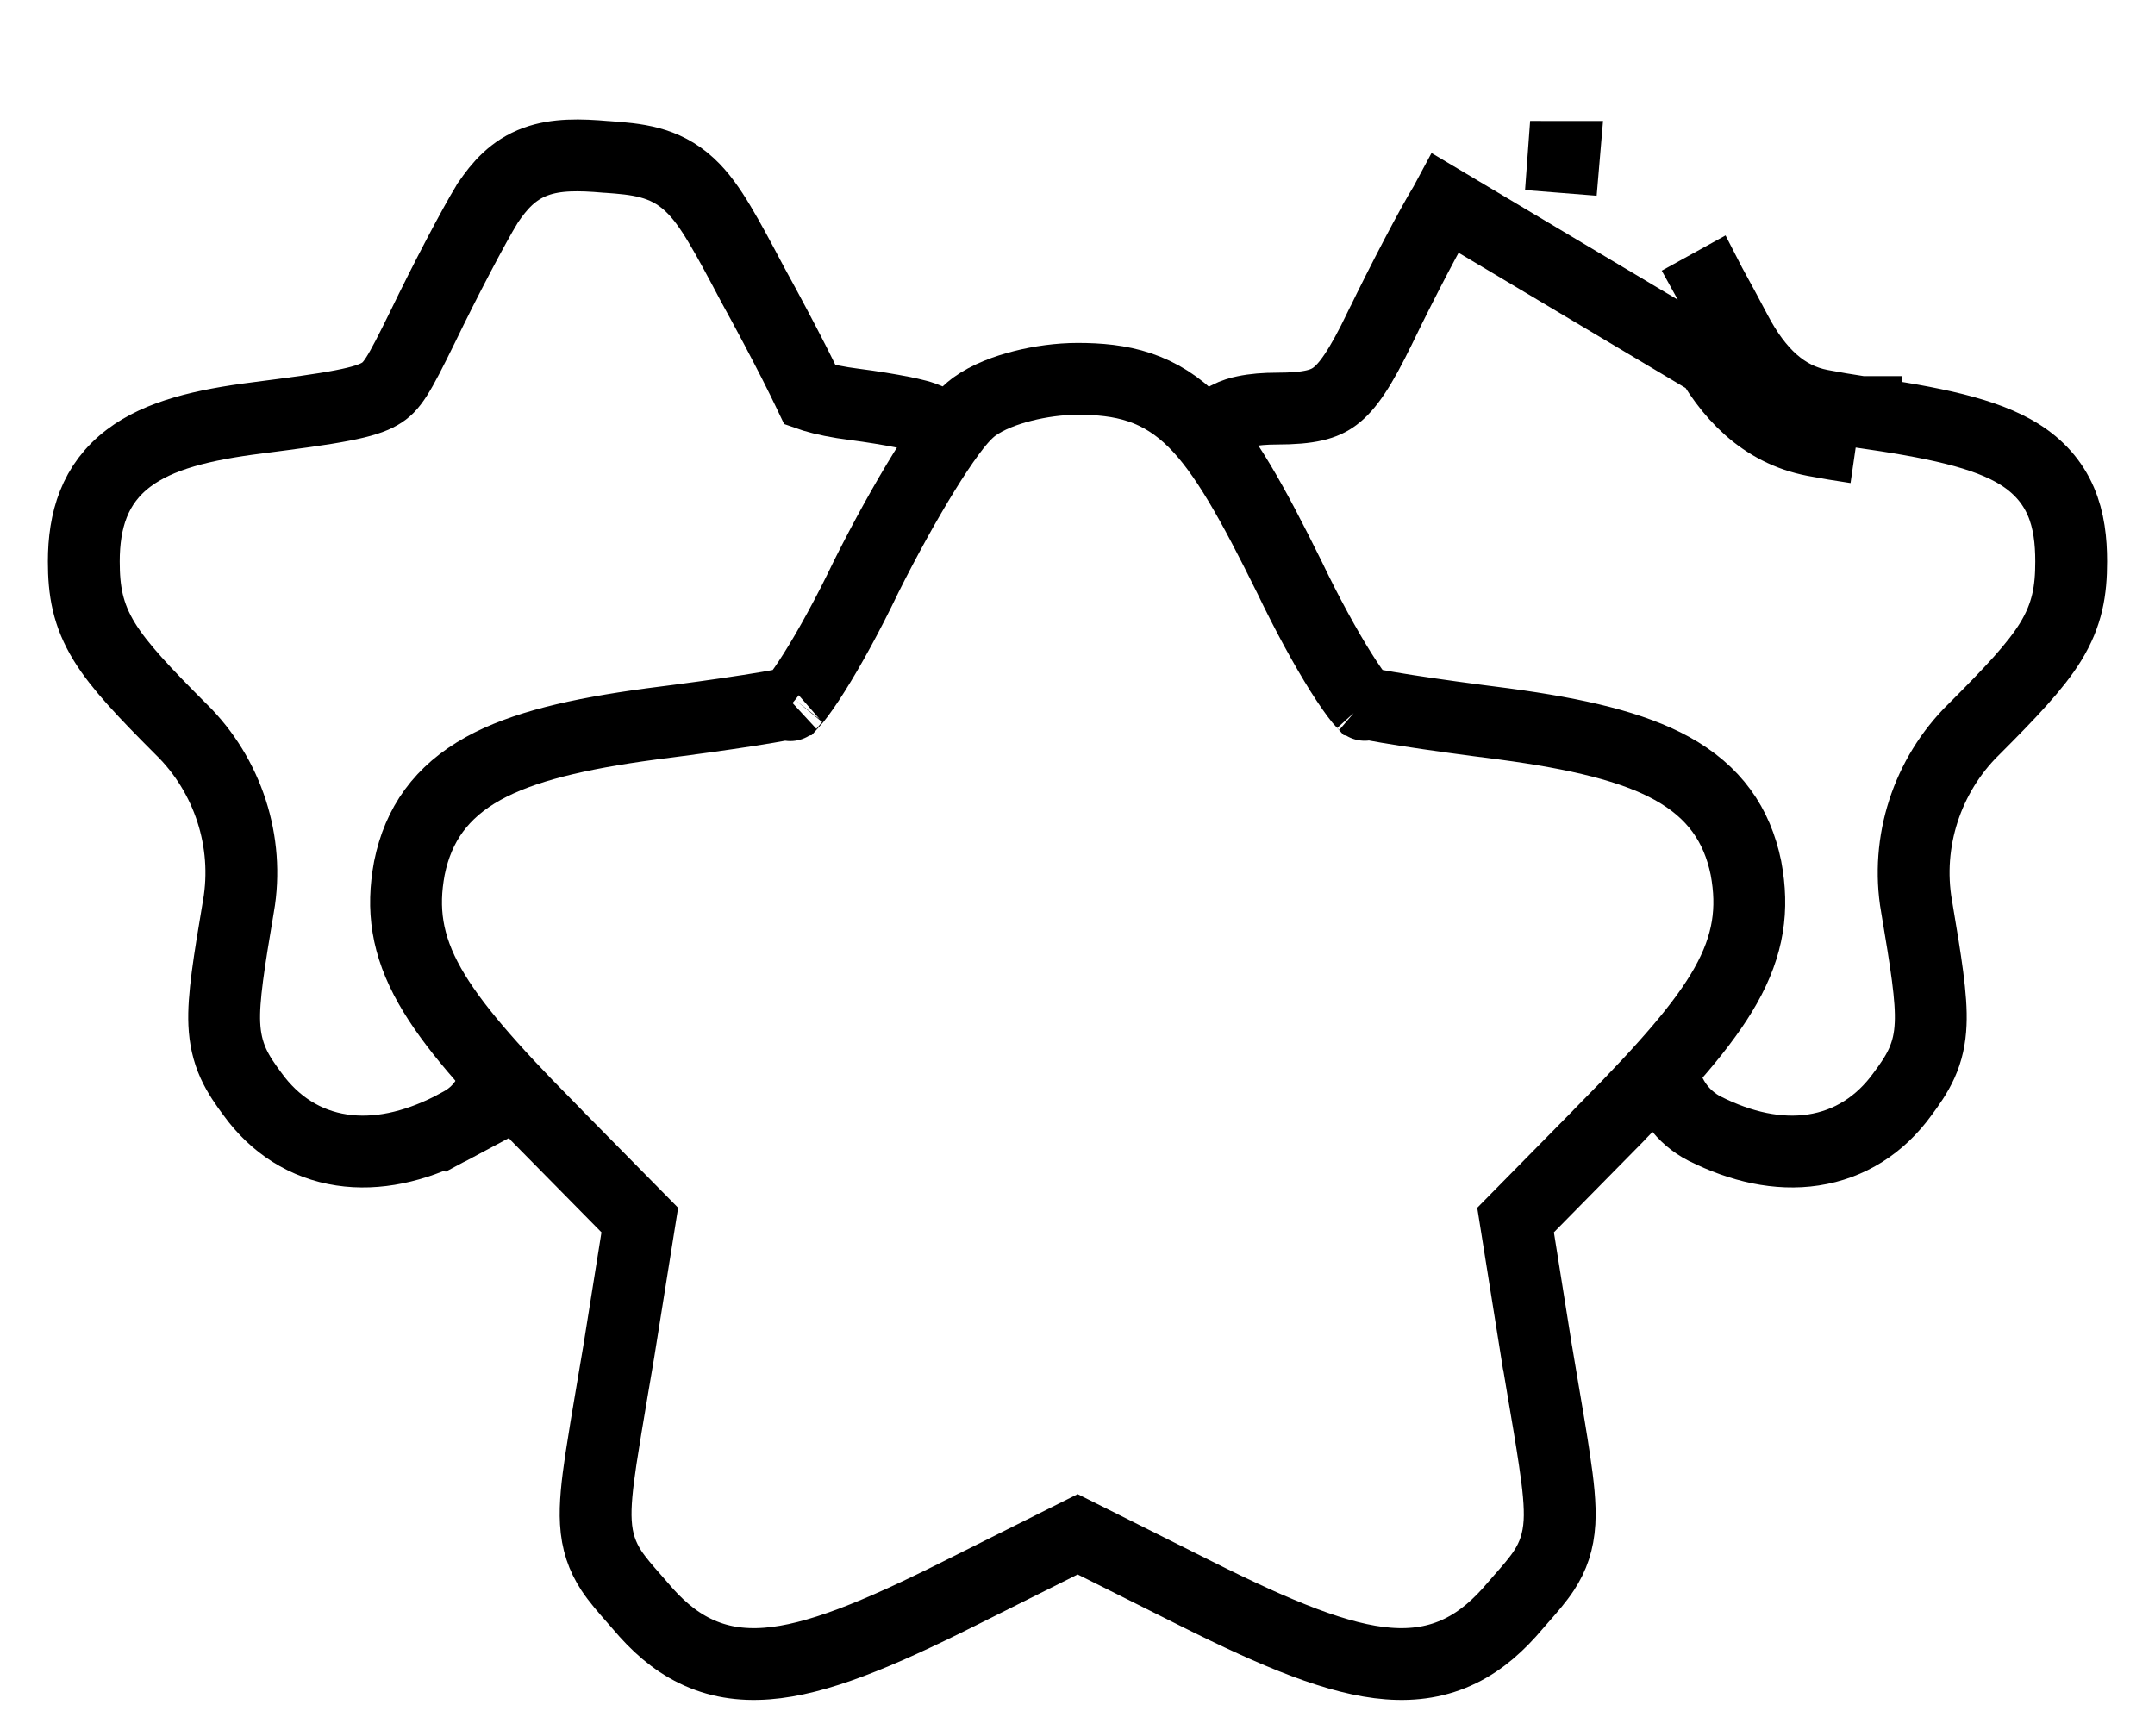 <svg width="36" height="29" viewBox="0 0 36 29" fill="none" xmlns="http://www.w3.org/2000/svg">
<g filter="url(#filter0_d_2007_1808)">
<path d="M8.139 2.206L8.146 2.193L8.155 2.181C8.339 1.911 8.565 1.639 8.951 1.499C9.293 1.374 9.688 1.383 10.123 1.421C10.13 1.421 10.138 1.422 10.145 1.422C10.621 1.457 11.096 1.492 11.517 1.883C11.707 2.058 11.865 2.285 12.02 2.545C12.177 2.806 12.356 3.142 12.578 3.562C12.843 4.042 13.089 4.51 13.273 4.871C13.364 5.053 13.442 5.209 13.499 5.329C13.511 5.354 13.522 5.378 13.533 5.401C13.55 5.407 13.57 5.413 13.593 5.42C13.759 5.471 13.999 5.521 14.275 5.556L14.278 5.556C14.577 5.595 14.852 5.641 15.057 5.681C15.157 5.701 15.249 5.721 15.319 5.74C15.352 5.749 15.396 5.761 15.439 5.777C15.457 5.783 15.5 5.8 15.549 5.829C15.571 5.842 15.622 5.873 15.675 5.927C15.716 5.968 15.85 6.114 15.85 6.351C15.85 6.463 15.825 6.566 15.807 6.632C15.787 6.707 15.759 6.788 15.729 6.868C15.669 7.028 15.586 7.217 15.492 7.419C15.302 7.824 15.048 8.312 14.787 8.783C14.527 9.254 14.254 9.718 14.024 10.073C13.909 10.249 13.799 10.409 13.701 10.533C13.653 10.593 13.599 10.657 13.541 10.713C13.512 10.741 13.474 10.775 13.428 10.808C13.39 10.834 13.316 10.882 13.215 10.91C13.042 10.961 12.671 11.029 12.254 11.098C11.81 11.171 11.261 11.253 10.706 11.329C9.611 11.478 8.966 11.632 8.519 11.856C8.107 12.063 7.826 12.347 7.516 12.869L7.516 12.869L7.51 12.878C7.175 13.419 7.083 13.851 7.146 14.255C7.211 14.675 7.459 15.158 7.994 15.765C8.508 16.318 8.36 17.21 7.691 17.565L7.409 17.036L7.691 17.565L7.532 17.65L7.525 17.654L7.519 17.657C6.919 17.958 6.298 18.101 5.707 18.011C5.103 17.92 4.59 17.594 4.216 17.075C4.103 16.923 3.985 16.757 3.898 16.566C3.805 16.359 3.758 16.147 3.747 15.904C3.728 15.471 3.826 14.874 3.983 13.94L3.983 13.94L3.984 13.938C4.169 12.863 3.809 11.755 3.029 10.986L3.029 10.986L3.025 10.983C2.412 10.369 1.995 9.93 1.745 9.524C1.462 9.064 1.4 8.662 1.4 8.18C1.4 7.495 1.578 6.884 2.151 6.452C2.657 6.069 3.395 5.895 4.299 5.781C4.931 5.699 5.376 5.641 5.714 5.575C6.054 5.51 6.23 5.447 6.343 5.381C6.55 5.262 6.655 5.087 7.061 4.26C7.437 3.481 7.922 2.558 8.139 2.206Z" fill="white" stroke="black" stroke-width="1.2"/>
<path d="M31.086 5.683C32.286 5.854 33.168 6.033 33.738 6.391C34.051 6.588 34.284 6.845 34.427 7.176C34.563 7.492 34.6 7.836 34.6 8.18C34.6 8.662 34.538 9.064 34.255 9.524C34.005 9.93 33.588 10.369 32.975 10.983L32.975 10.983L32.971 10.986C32.191 11.755 31.831 12.863 32.016 13.938L32.017 13.94C32.174 14.874 32.272 15.471 32.252 15.904C32.242 16.147 32.196 16.359 32.102 16.566C32.015 16.757 31.897 16.923 31.784 17.075C31.41 17.594 30.897 17.92 30.293 18.011C29.702 18.101 29.081 17.958 28.481 17.657L28.481 17.657L28.474 17.654C27.736 17.272 27.54 16.305 28.072 15.665L28.139 15.585C28.9 14.67 28.995 13.718 28.584 13.018C28.234 12.43 27.921 12.103 27.45 11.864C26.943 11.606 26.212 11.428 24.967 11.253L24.967 11.253L24.955 11.252C24.327 11.151 23.734 11.05 23.29 10.967C23.069 10.926 22.88 10.889 22.74 10.857C22.671 10.842 22.605 10.826 22.551 10.811C22.525 10.803 22.491 10.793 22.456 10.78C22.439 10.773 22.412 10.762 22.382 10.746C22.362 10.736 22.293 10.7 22.225 10.632L22.209 10.616L22.194 10.598C22.146 10.543 22.106 10.475 22.089 10.446L22.088 10.444C22.062 10.4 22.032 10.346 21.999 10.287C21.933 10.167 21.85 10.009 21.757 9.828C21.57 9.466 21.335 9 21.106 8.536C20.877 8.072 20.651 7.607 20.483 7.248C20.398 7.068 20.326 6.911 20.275 6.791C20.249 6.732 20.226 6.676 20.208 6.629C20.199 6.606 20.189 6.577 20.18 6.547C20.18 6.547 20.18 6.546 20.18 6.546C20.175 6.532 20.15 6.45 20.15 6.351C20.15 5.971 20.454 5.801 20.511 5.771C20.612 5.717 20.717 5.689 20.791 5.674C20.949 5.64 21.138 5.626 21.325 5.626C21.886 5.626 22.124 5.552 22.3 5.42C22.506 5.266 22.722 4.964 23.059 4.263L23.06 4.262C23.437 3.482 23.922 2.558 24.139 2.206L24.146 2.193L31 6.276M31.086 5.683C31.086 5.682 31.085 5.682 31.085 5.682L31 6.276M31.086 5.683C31.086 5.683 31.087 5.683 31.087 5.683L31 6.276M31.086 5.683C30.852 5.648 30.627 5.61 30.419 5.57C29.809 5.454 29.361 5.03 28.998 4.342C28.869 4.097 28.727 3.832 28.578 3.562M31 6.276C30.758 6.241 30.523 6.201 30.306 6.16C29.448 5.996 28.875 5.395 28.468 4.622C28.34 4.379 28.198 4.115 28.05 3.847M28.578 3.562C28.579 3.563 28.58 3.565 28.581 3.567L28.05 3.847M28.578 3.562C28.577 3.56 28.576 3.559 28.575 3.557L28.05 3.847M28.578 3.562L28.05 3.847M26.123 1.421C26.124 1.421 26.125 1.421 26.126 1.421L26.075 2.019L26.119 1.42C26.12 1.42 26.121 1.421 26.123 1.421Z" fill="white" stroke="black" stroke-width="1.2"/>
<path d="M20.5 6.003C21 7.003 22.5 10.04 22.65 10.215C22.7 10.265 23.8 10.466 25.05 10.666C27.55 11.016 28.325 11.417 29.1 12.72C29.675 13.696 29.475 14.923 28.6 15.975L27.975 16.727" stroke="black" stroke-width="0.6"/>
<path d="M15.5 5.999C15 6.998 13.499 10.034 13.349 10.209C13.299 10.259 12.198 10.46 10.948 10.66C8.446 11.011 7.671 11.411 6.895 12.713C6.32 13.689 6.52 14.916 7.396 15.968L8.021 16.719" stroke="black" stroke-width="0.6"/>
<path d="M14.462 8.45L14.462 8.45L14.466 8.441C14.786 7.801 15.132 7.178 15.436 6.685C15.588 6.439 15.733 6.219 15.863 6.043C15.977 5.888 16.122 5.706 16.274 5.595C16.502 5.429 16.806 5.318 17.083 5.248C17.373 5.174 17.698 5.129 18.003 5.129C18.358 5.129 18.703 5.159 19.035 5.27C19.376 5.384 19.671 5.573 19.945 5.845C20.459 6.356 20.924 7.196 21.541 8.444L21.541 8.444L21.544 8.45C21.836 9.06 22.144 9.621 22.401 10.03C22.531 10.236 22.64 10.392 22.722 10.492C22.738 10.511 22.751 10.526 22.762 10.538C22.796 10.546 22.85 10.557 22.929 10.572C23.074 10.6 23.267 10.632 23.495 10.668C23.95 10.739 24.532 10.819 25.127 10.894L25.127 10.894L25.133 10.895C26.356 11.059 27.276 11.276 27.93 11.637C28.636 12.027 29.018 12.576 29.166 13.298L29.166 13.298L29.168 13.308C29.293 13.983 29.214 14.584 28.825 15.272C28.463 15.913 27.828 16.633 26.88 17.595C26.88 17.595 26.88 17.595 26.88 17.596L25.318 19.182L25.669 21.383C25.67 21.384 25.67 21.384 25.67 21.385C25.707 21.605 25.741 21.808 25.773 21.998C25.855 22.476 25.92 22.863 25.966 23.174C26.031 23.603 26.068 23.945 26.052 24.231C26.033 24.551 25.948 24.801 25.79 25.041C25.691 25.192 25.552 25.351 25.418 25.503C25.381 25.545 25.345 25.587 25.31 25.627C25.047 25.939 24.753 26.207 24.393 26.382C24.024 26.562 23.626 26.625 23.191 26.591C22.367 26.528 21.349 26.108 19.984 25.424L18.003 24.432L16.021 25.424C14.657 26.108 13.639 26.528 12.815 26.591C12.379 26.625 11.982 26.562 11.613 26.382C11.252 26.207 10.958 25.939 10.696 25.627C10.661 25.587 10.624 25.545 10.588 25.503C10.454 25.351 10.315 25.192 10.215 25.041C10.058 24.801 9.972 24.551 9.954 24.231C9.937 23.945 9.975 23.603 10.039 23.174C10.086 22.863 10.151 22.476 10.232 21.998C10.264 21.808 10.299 21.605 10.336 21.385L10.688 19.182L9.125 17.596C9.125 17.595 9.125 17.595 9.125 17.595C8.177 16.633 7.543 15.913 7.181 15.272C6.791 14.584 6.713 13.983 6.838 13.308L6.838 13.308L6.84 13.298C6.987 12.576 7.37 12.027 8.075 11.637C8.729 11.276 9.65 11.059 10.873 10.895L10.873 10.895L10.878 10.894C11.474 10.819 12.055 10.739 12.511 10.668C12.739 10.632 12.931 10.6 13.077 10.572C13.156 10.557 13.21 10.546 13.244 10.538C13.255 10.526 13.268 10.511 13.283 10.492C13.365 10.392 13.475 10.236 13.604 10.03C13.862 9.621 14.169 9.06 14.462 8.45ZM22.798 10.575C22.807 10.584 22.806 10.581 22.795 10.573C22.796 10.574 22.797 10.575 22.798 10.575ZM13.208 10.575C13.209 10.575 13.209 10.574 13.21 10.573C13.2 10.581 13.199 10.584 13.208 10.575Z" fill="white" stroke="black" stroke-width="1.2"/>
</g>
<defs>
<filter id="filter0_d_2007_1808" x="0.797" y="0.797" width="34.406" height="27.606" filterUnits="userSpaceOnUse" color-interpolation-filters="sRGB">
<feFlood flood-opacity="0" result="BackgroundImageFix"/>
<feColorMatrix in="SourceAlpha" type="matrix" values="0 0 0 0 0 0 0 0 0 0 0 0 0 0 0 0 0 0 127 0" result="hardAlpha"/>
<feOffset dy="1.2"/>
<feComposite in2="hardAlpha" operator="out"/>
<feColorMatrix type="matrix" values="0 0 0 0 0 0 0 0 0 0 0 0 0 0 0 0 0 0 1 0"/>
<feBlend mode="normal" in2="BackgroundImageFix" result="effect1_dropShadow_2007_1808"/>
<feBlend mode="normal" in="SourceGraphic" in2="effect1_dropShadow_2007_1808" result="shape"/>
</filter>
</defs>
</svg>
